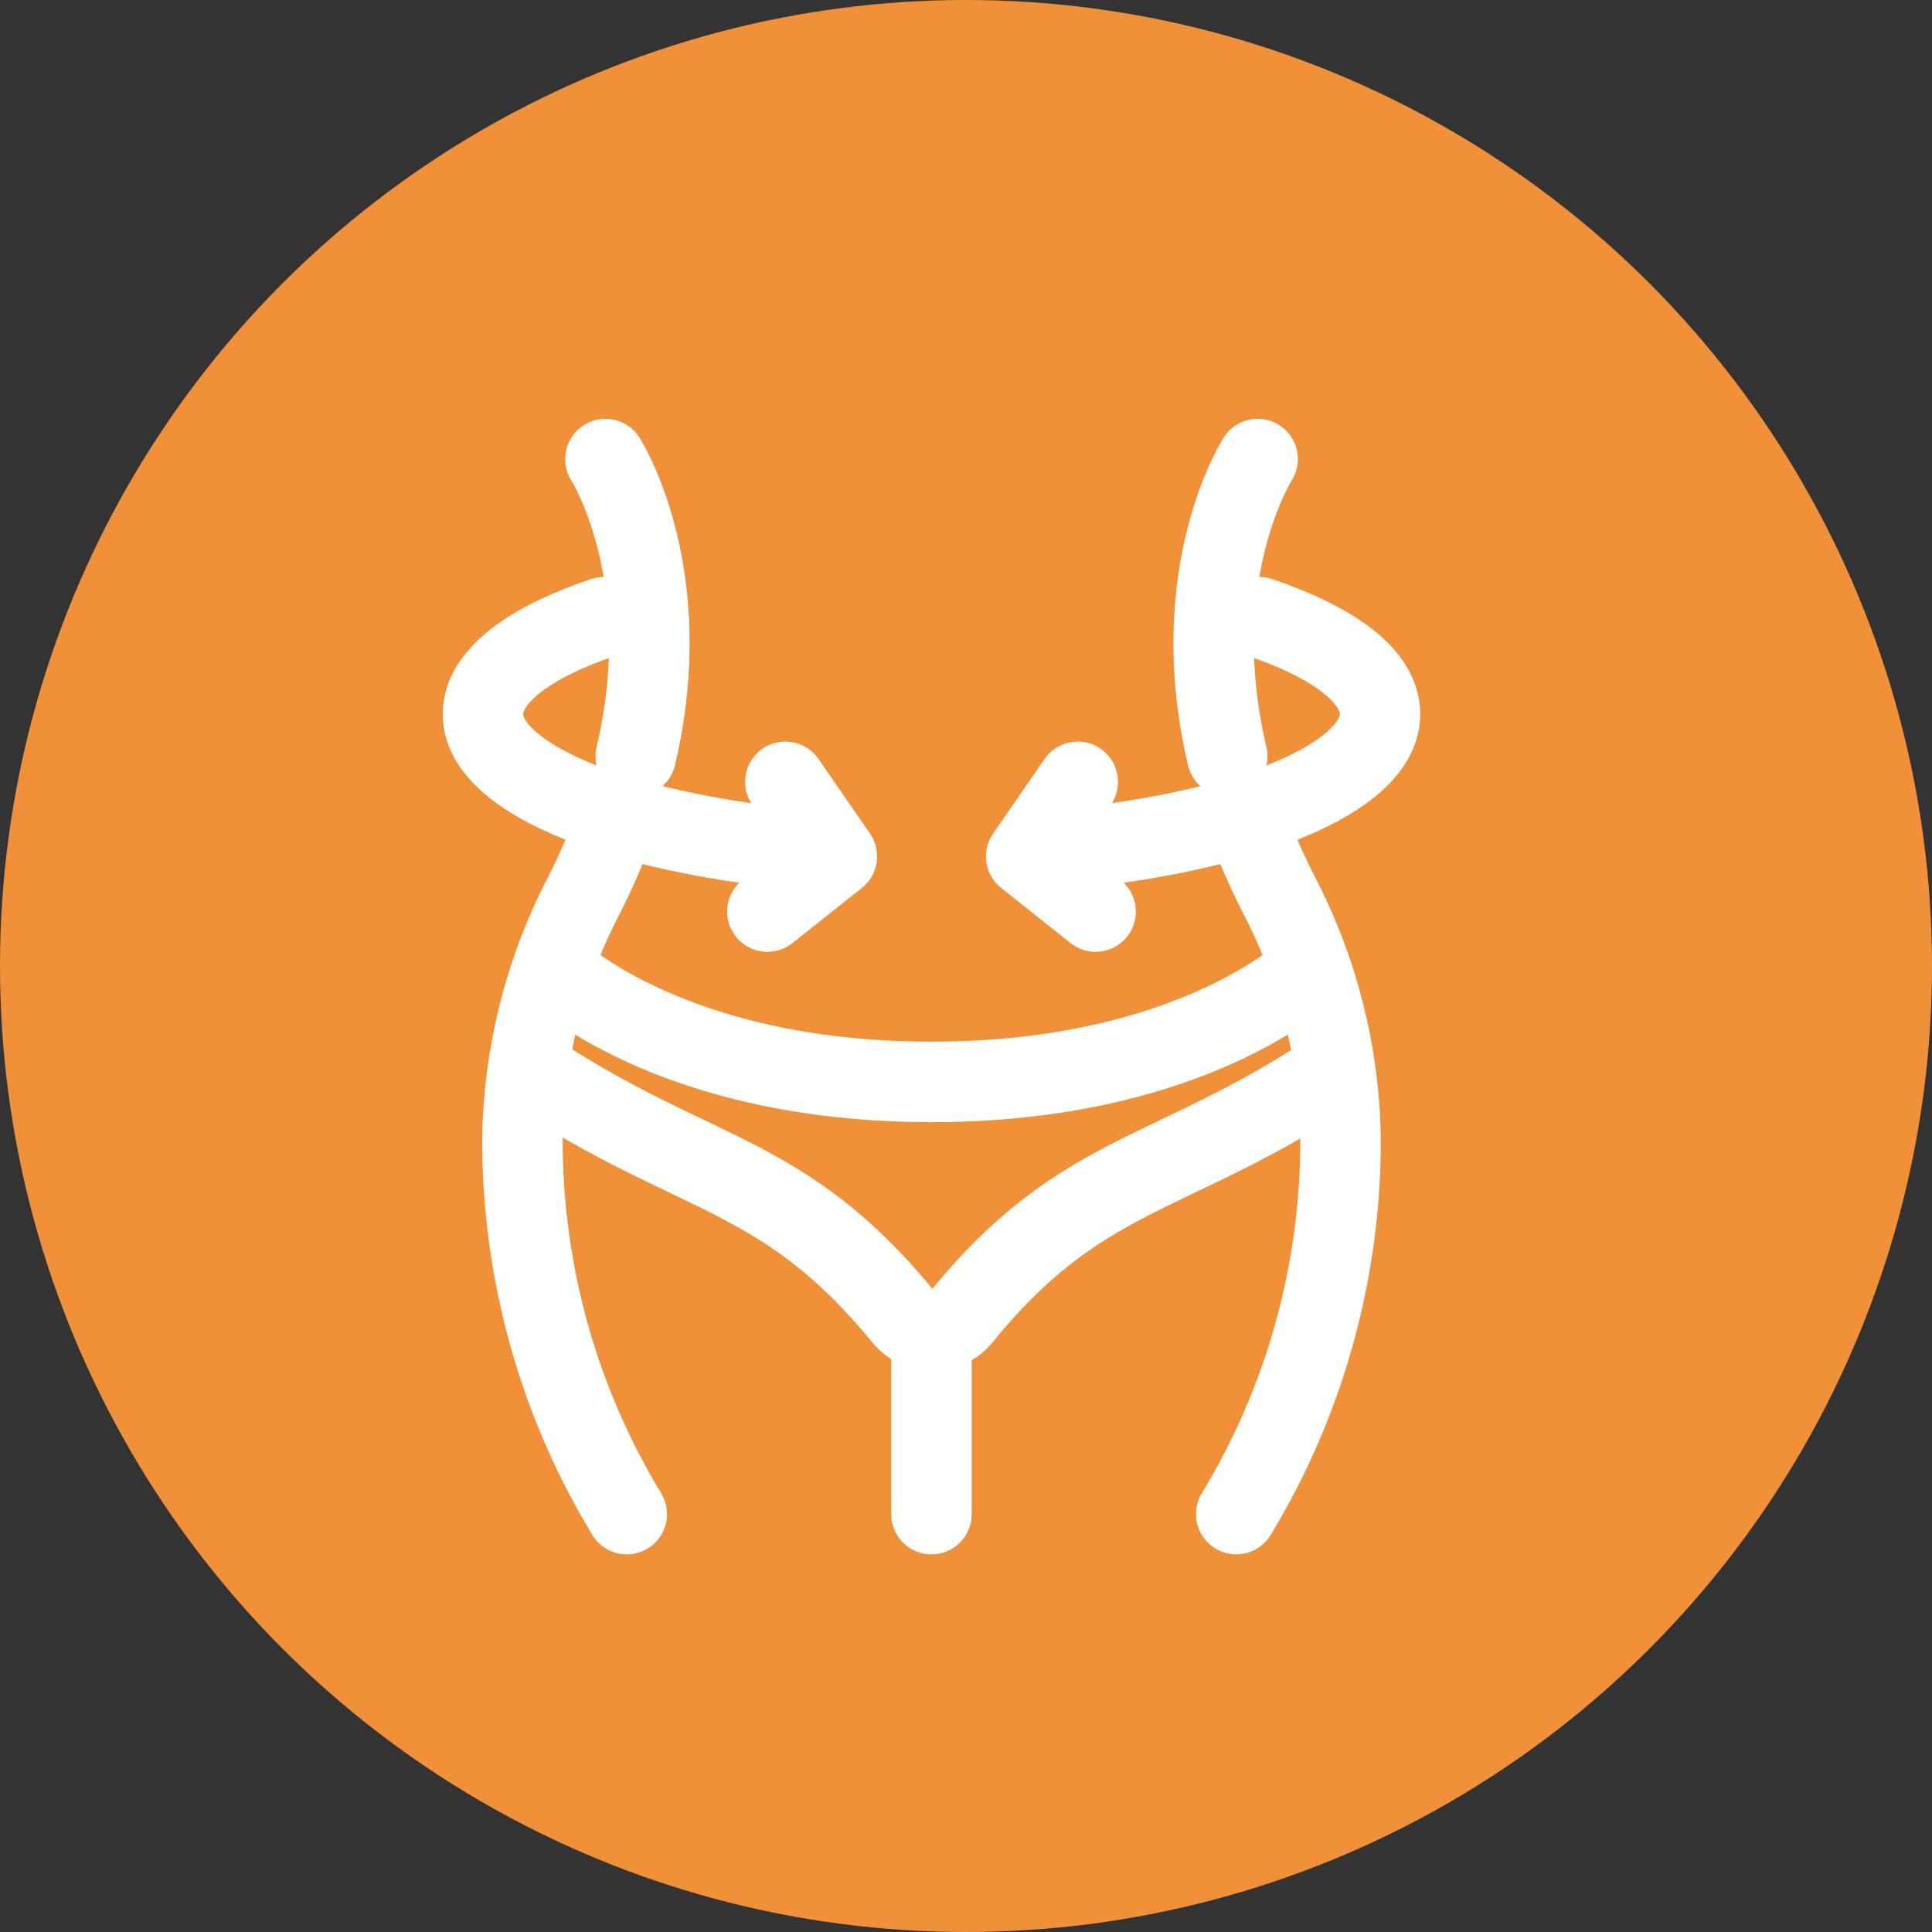 <svg width="24" height="24" viewBox="0 0 24 24" fill="none" xmlns="http://www.w3.org/2000/svg">
<rect x="0" y="0" width="24" height="24" fill="#333333" stroke="none"/>
<circle cx="12" cy="12" r="12" fill="#F09038"/>
<path d="M16.269 12.038C16.269 12.038 14.835 13.44 11.571 13.44C8.307 13.44 6.874 12.038 6.874 12.038" stroke="white" stroke-linecap="round" stroke-linejoin="round"/>
<path d="M6.61 13.308C8.63 14.648 9.734 14.528 11.234 16.373C11.277 16.423 11.331 16.463 11.391 16.49C11.451 16.518 11.516 16.532 11.582 16.532C11.648 16.532 11.714 16.518 11.774 16.49C11.834 16.463 11.887 16.423 11.931 16.373C13.425 14.528 14.528 14.648 16.554 13.308" stroke="white" stroke-linecap="round" stroke-linejoin="round"/>
<path d="M11.571 16.532V18.809" stroke="white" stroke-linecap="round" stroke-linejoin="round"/>
<path d="M7.677 10.131C7.559 10.469 7.418 10.798 7.257 11.116C6.768 12.053 6.506 13.091 6.49 14.148C6.486 15.792 6.934 17.405 7.786 18.809" stroke="white" stroke-linecap="round" stroke-linejoin="round"/>
<path d="M7.521 5.703C7.521 5.703 8.434 7.126 7.898 9.393" stroke="white" stroke-linecap="round" stroke-linejoin="round"/>
<path d="M9.432 10.495C7.419 10.234 6 9.604 6 8.87C6 8.404 6.57 7.981 7.501 7.667" stroke="white" stroke-linecap="round" stroke-linejoin="round"/>
<path d="M9.756 9.712L10.396 10.639L9.533 11.324" stroke="white" stroke-linecap="round" stroke-linejoin="round"/>
<path d="M15.461 10.131C15.582 10.469 15.724 10.797 15.887 11.116C16.376 12.053 16.638 13.091 16.653 14.148C16.657 15.792 16.209 17.405 15.357 18.809" stroke="white" stroke-linecap="round" stroke-linejoin="round"/>
<path d="M15.623 5.703C15.623 5.703 14.709 7.126 15.245 9.393" stroke="white" stroke-linecap="round" stroke-linejoin="round"/>
<path d="M13.712 10.495C15.725 10.234 17.143 9.604 17.143 8.87C17.143 8.404 16.573 7.981 15.643 7.667" stroke="white" stroke-linecap="round" stroke-linejoin="round"/>
<path d="M13.388 9.712L12.748 10.639L13.61 11.324" stroke="white" stroke-linecap="round" stroke-linejoin="round"/>
</svg>
